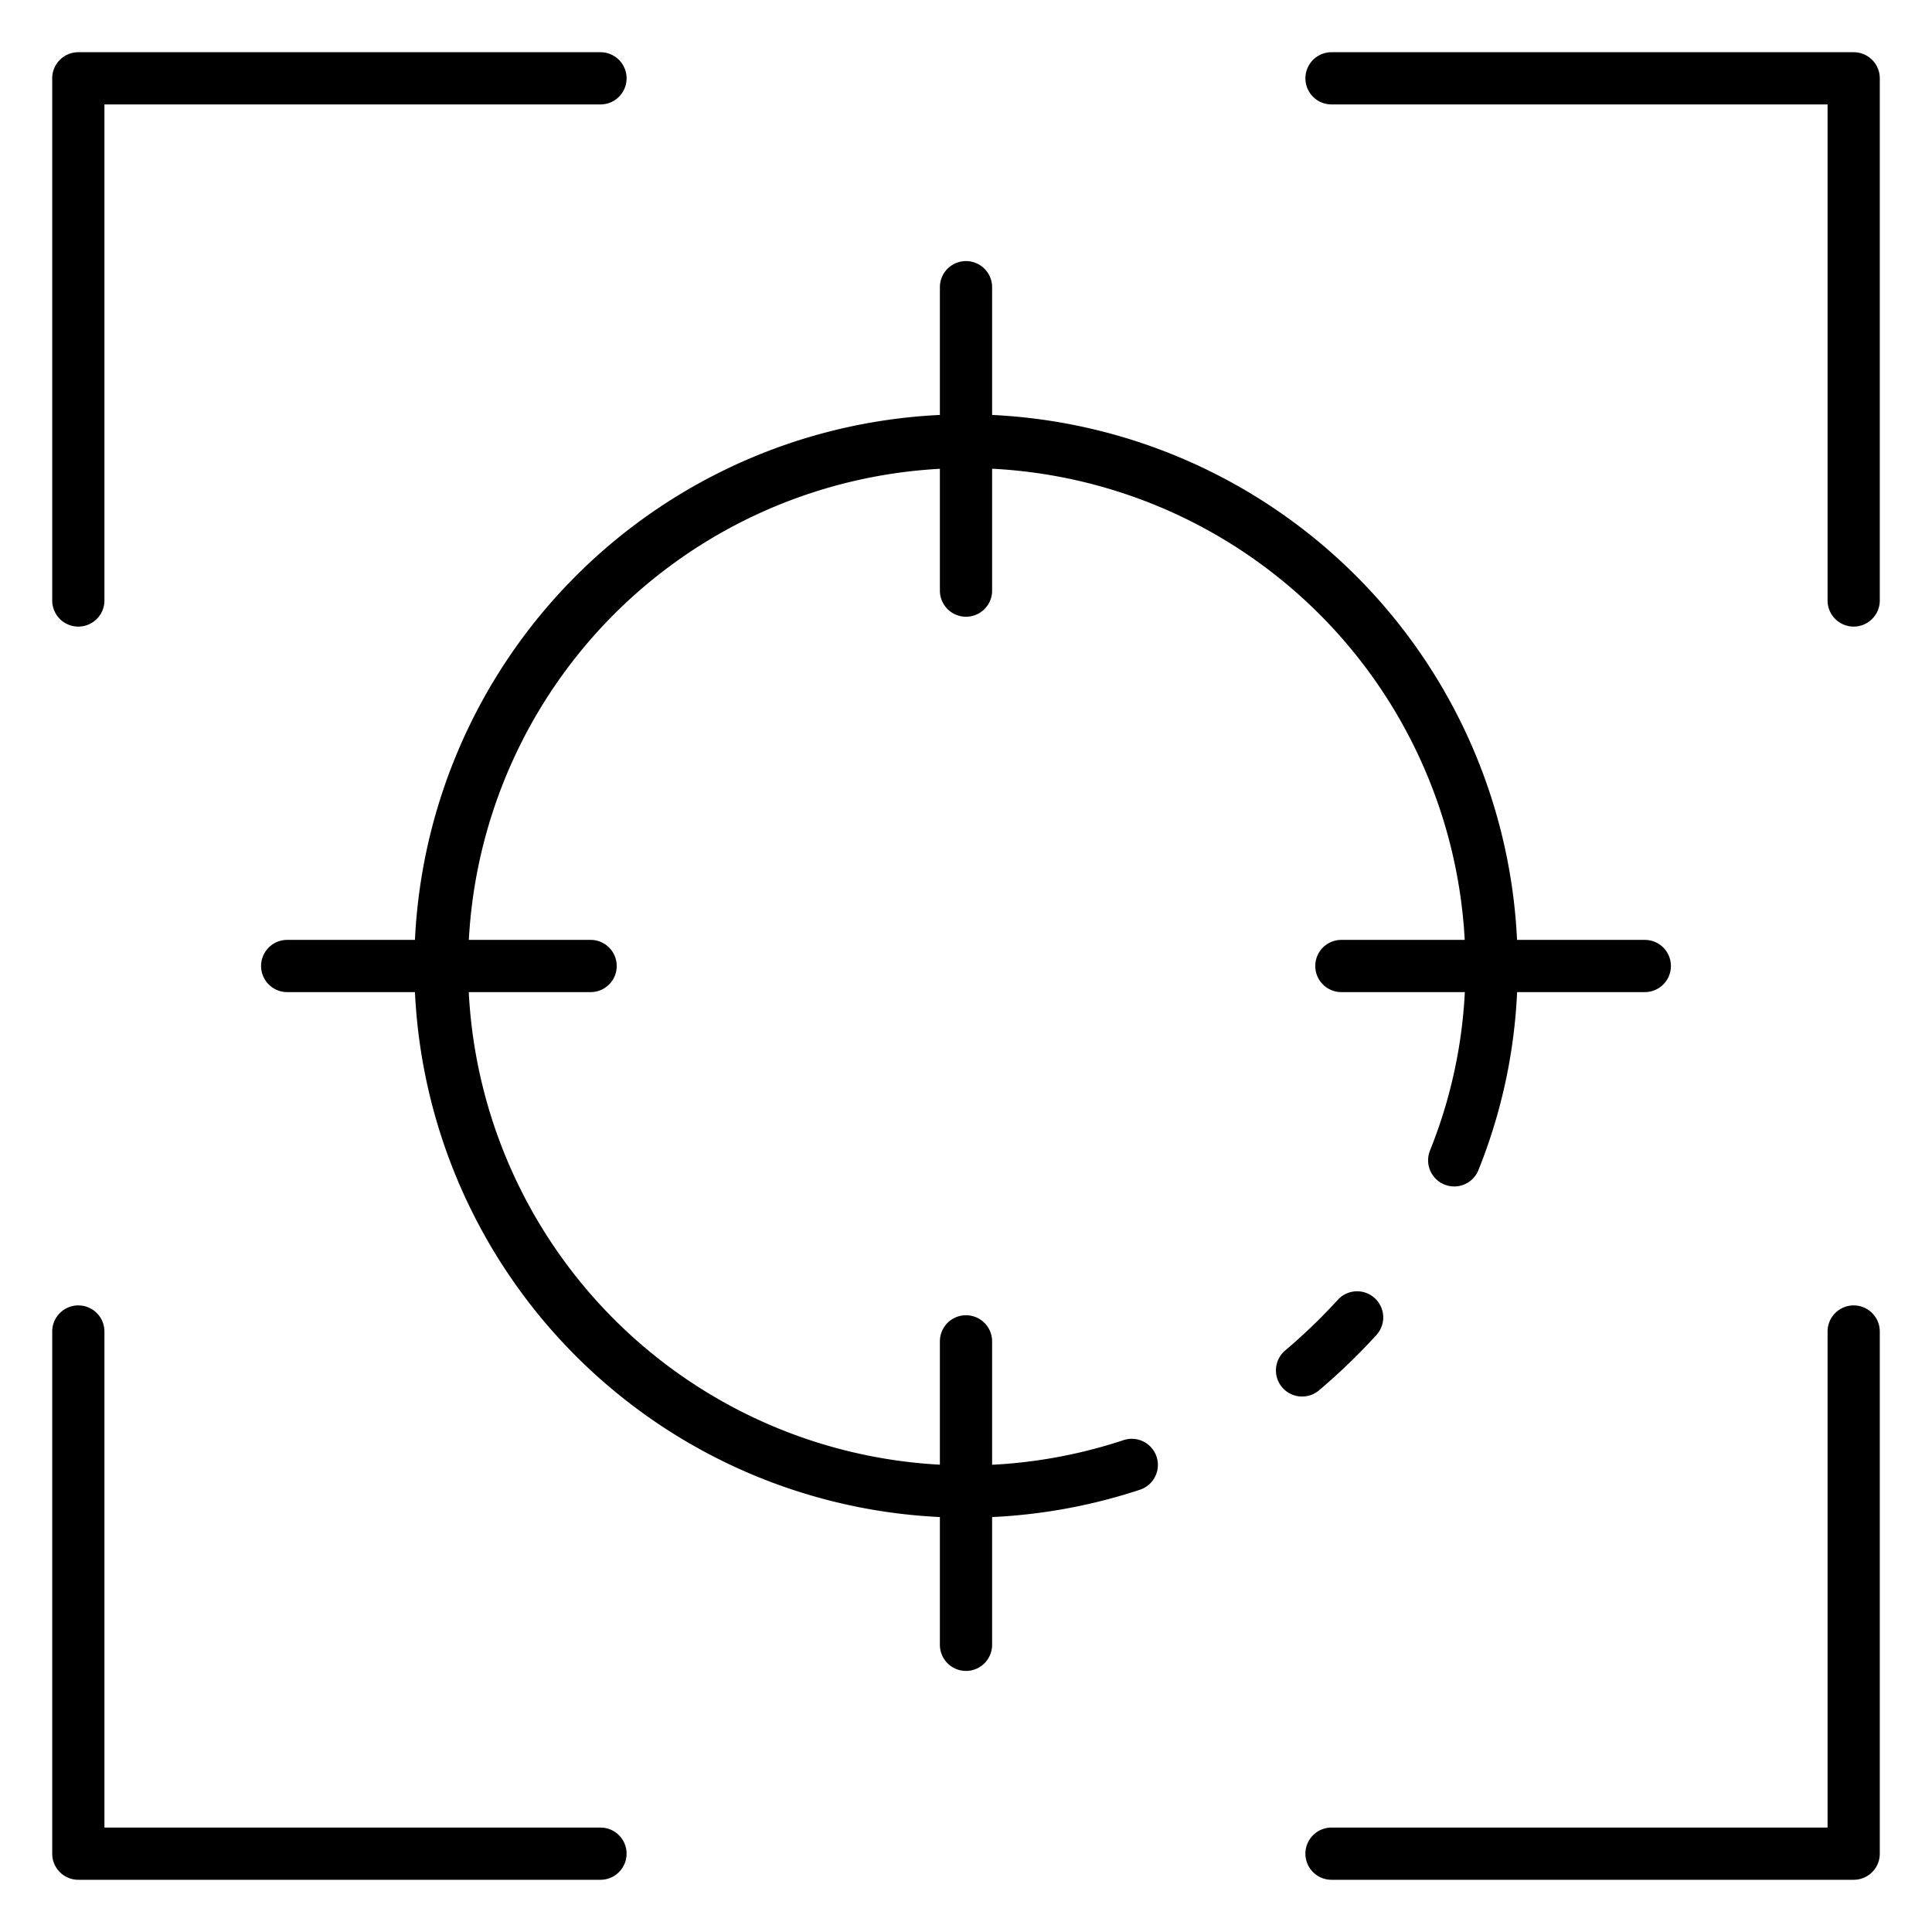 <svg id="Icons" height="512" viewBox="0 0 74 74" width="512" xmlns="http://www.w3.org/2000/svg"><path d="m3 24a1 1 0 0 1 -1-1v-20a1 1 0 0 1 1-1h20a1 1 0 0 1 0 2h-19v19a1 1 0 0 1 -1 1z"/><path d="m71 24a1 1 0 0 1 -1-1v-19h-19a1 1 0 0 1 0-2h20a1 1 0 0 1 1 1v20a1 1 0 0 1 -1 1z"/><path d="m71 72h-20a1 1 0 0 1 0-2h19v-19a1 1 0 0 1 2 0v20a1 1 0 0 1 -1 1z"/><path d="m23 72h-20a1 1 0 0 1 -1-1v-20a1 1 0 0 1 2 0v19h19a1 1 0 0 1 0 2z"/><path d="m37 58.13a21.13 21.13 0 1 1 21.13-21.13 20.755 20.755 0 0 1 -1.49 7.785 1 1 0 0 1 -1.94-.335v-.01a1 1 0 0 1 .073-.375 18.745 18.745 0 0 0 1.357-7.065 19.1 19.1 0 1 0 -13.094 18.16 1 1 0 0 1 .627 1.9 21.226 21.226 0 0 1 -6.663 1.07z"/><path d="m49.871 53.49a1 1 0 0 1 -.644-1.765 21.765 21.765 0 0 0 2.016-1.941 1 1 0 0 1 1.475 1.352 23.748 23.748 0 0 1 -2.2 2.12 1 1 0 0 1 -.647.234z"/><path d="m37 23.622a1 1 0 0 1 -1-1v-11.622a1 1 0 0 1 2 0v11.622a1 1 0 0 1 -1 1z"/><path d="m37 64a1 1 0 0 1 -1-1v-11.623a1 1 0 0 1 2 0v11.623a1 1 0 0 1 -1 1z"/><path d="m63 38h-11.622a1 1 0 0 1 0-2h11.622a1 1 0 0 1 0 2z"/><path d="m22.622 38h-11.622a1 1 0 0 1 0-2h11.622a1 1 0 0 1 0 2z"/></svg>